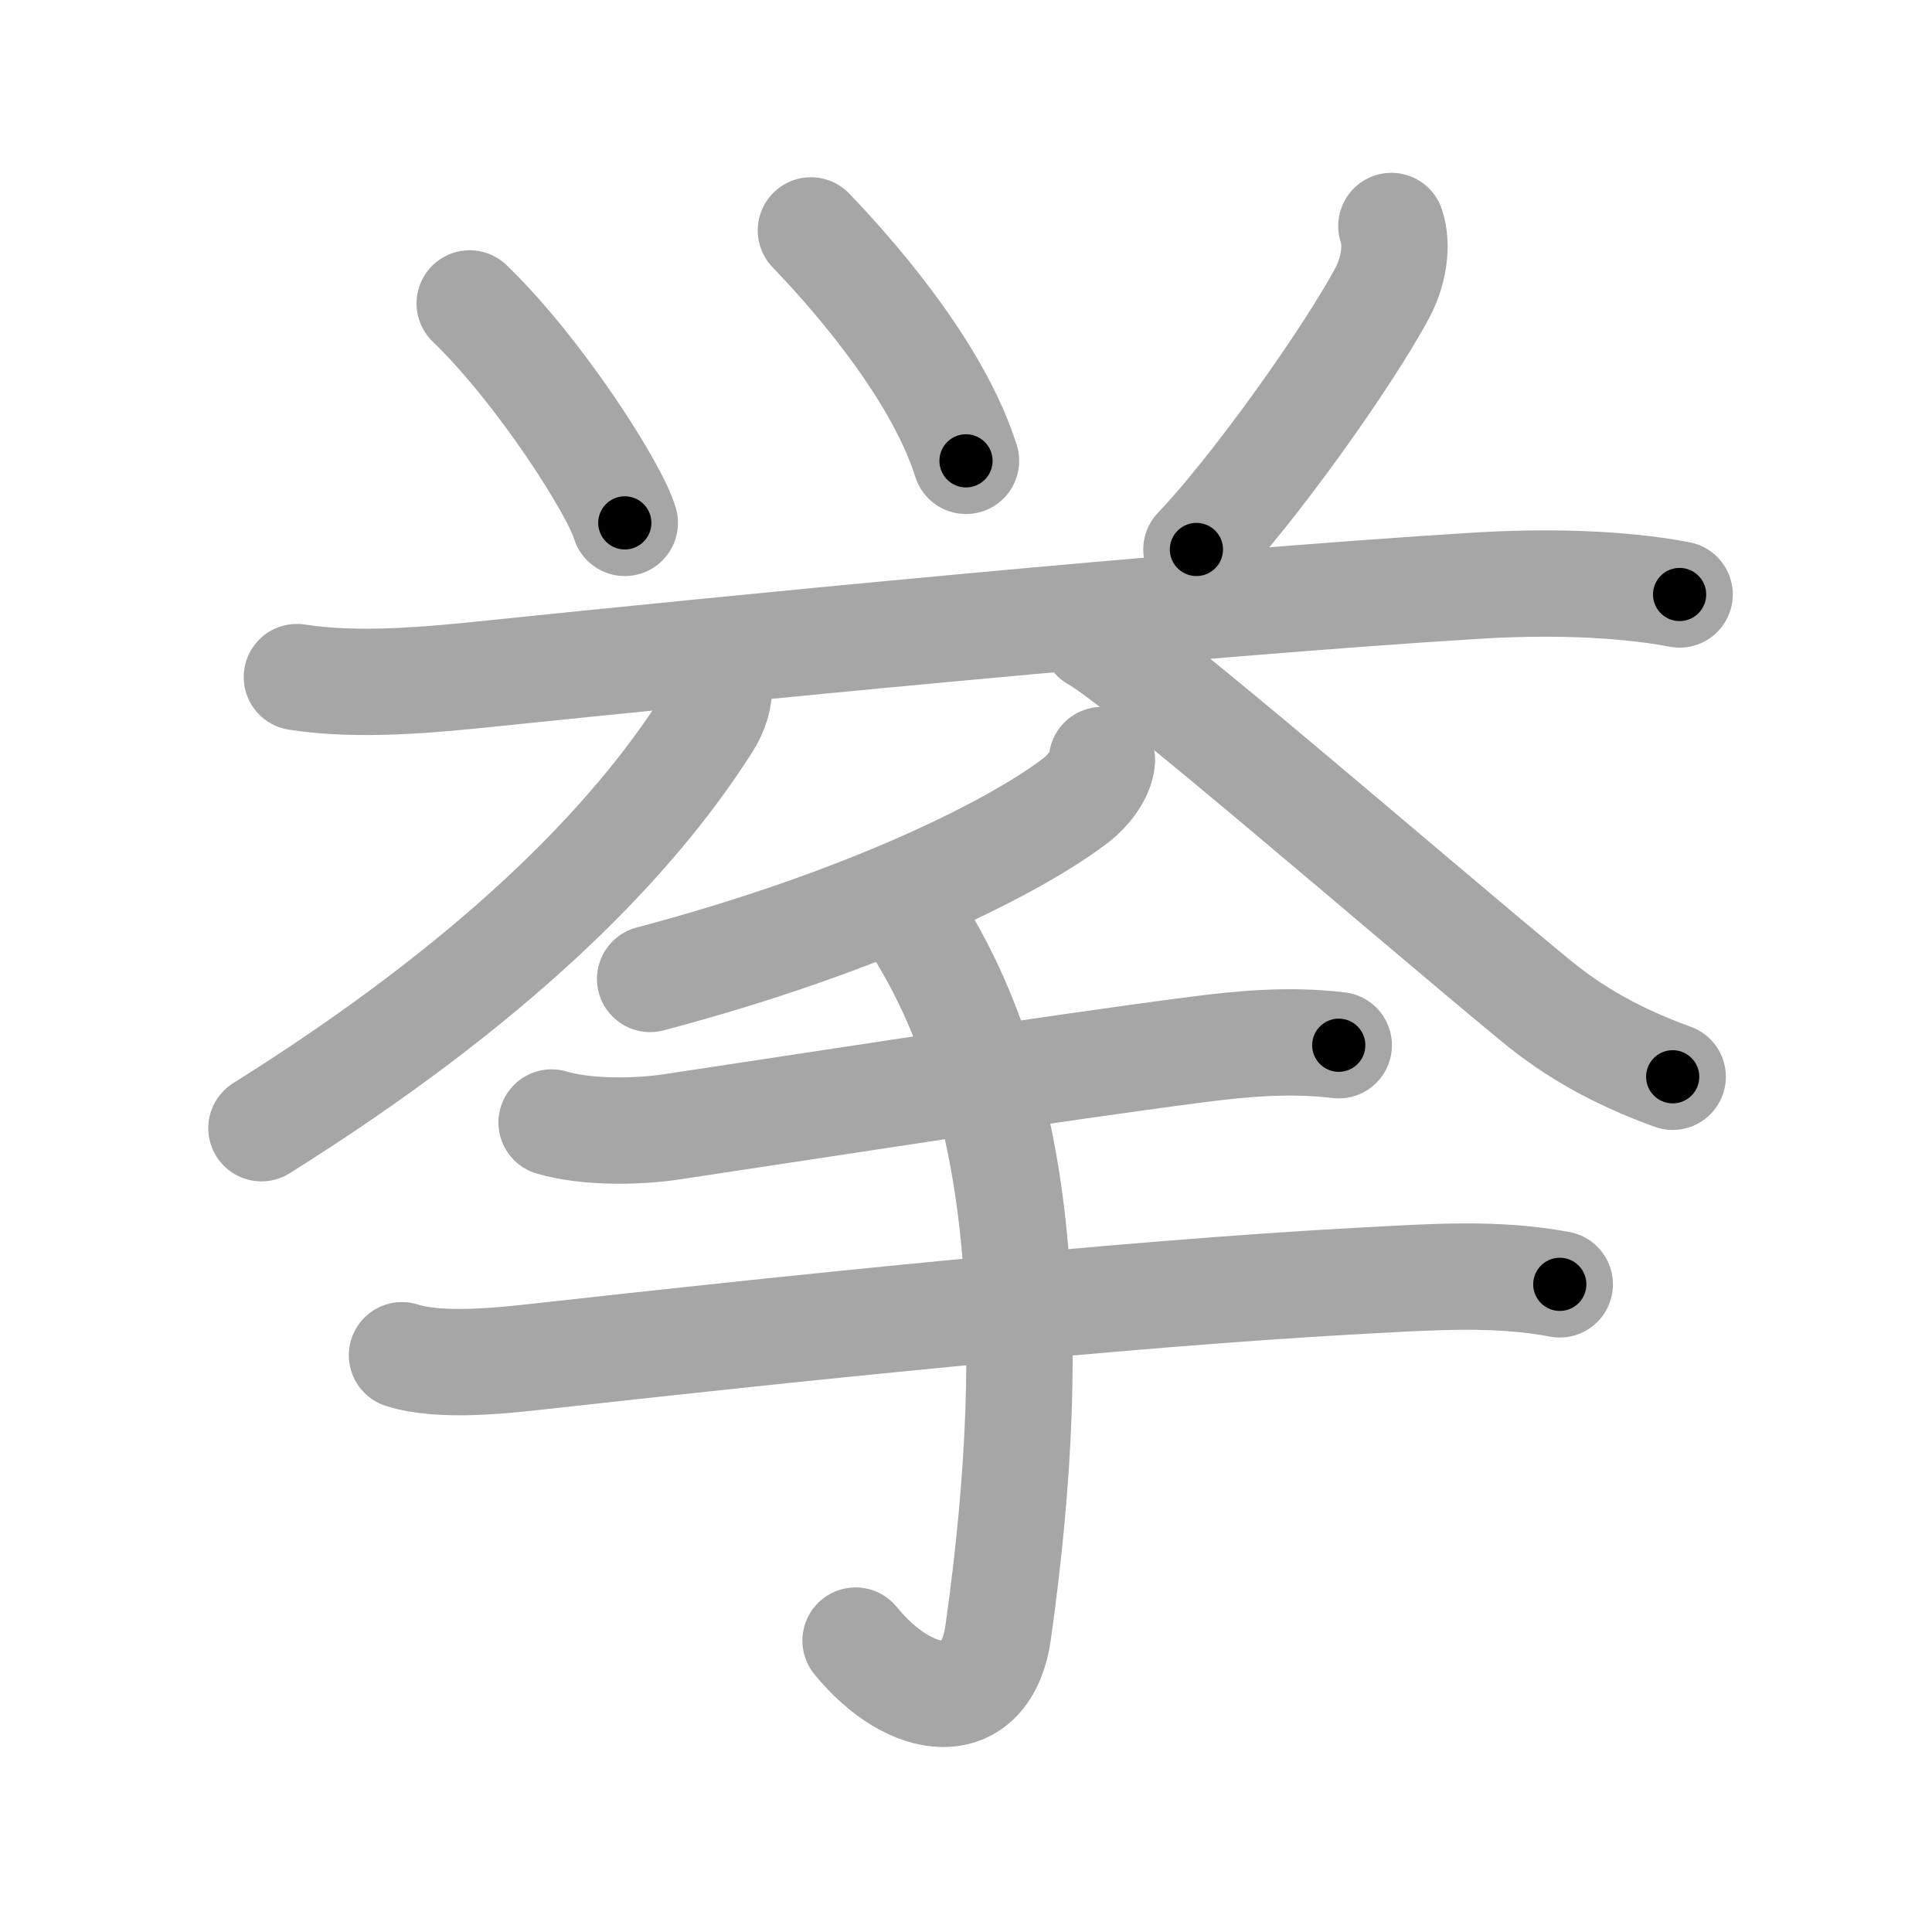 <svg xmlns="http://www.w3.org/2000/svg" viewBox="0 0 109 109" id="6319"><g fill="none" stroke="#a6a6a6" stroke-width="6" stroke-linecap="round" stroke-linejoin="round"><g><g p4:phon="與V" xmlns:p4="http://kanjivg.tagaini.net"><g><path d="M26.5,17.12c3.95,3.81,8.19,10.47,8.75,12.38" /><path d="M45.75,13c3,3.12,7.25,8.25,8.75,13" /><path d="M78.5,12.75c0.38,1.12,0.1,2.63-0.5,3.75c-2,3.75-7.38,11.25-10.5,14.5" /></g><path d="M16.75,38.2c3.5,0.55,7.59,0.15,11.15-0.22c11.88-1.23,38.95-3.93,55.48-4.94c3.59-0.22,7.88-0.17,11.38,0.5" /><g><g><path d="M40.54,38.68c0.07,0.61-0.15,1.4-0.65,2.18C35.5,47.75,27.75,55.5,14.75,63.65" /></g><g><path d="M61.75,36c2.67,1.47,17.58,14.43,24.85,20.42c2.23,1.84,4.65,3.2,7.77,4.33" /></g></g></g><g><path d="M62.17,42.88c-0.05,0.83-0.82,1.76-1.38,2.2c-3.23,2.53-11.6,6.84-24.11,10.15" /><path d="M31.12,63.33c1.96,0.58,4.83,0.54,6.8,0.24c9.07-1.36,20.95-3.23,29.56-4.35c2.53-0.33,5.27-0.59,8.05-0.25" /><path d="M22.68,76.46c2.15,0.69,5.67,0.3,7.82,0.06c13.05-1.45,32.67-3.54,46.62-4.28c3.61-0.19,7.31-0.46,10.88,0.22" /><path d="M50.85,50.98c6.9,9.77,7.9,23.77,5.47,41.08c-0.68,4.87-4.95,4.31-8.05,0.5" /></g></g></g><g fill="none" stroke="#000" stroke-width="3" stroke-linecap="round" stroke-linejoin="round"><path d="M26.5,17.12c3.95,3.81,8.19,10.47,8.75,12.38" stroke-dasharray="15.244" stroke-dashoffset="15.244"><animate attributeName="stroke-dashoffset" values="15.244;15.244;0" dur="0.152s" fill="freeze" begin="0s;6319.click" /></path><path d="M45.75,13c3,3.12,7.25,8.25,8.75,13" stroke-dasharray="15.793" stroke-dashoffset="15.793"><animate attributeName="stroke-dashoffset" values="15.793" fill="freeze" begin="6319.click" /><animate attributeName="stroke-dashoffset" values="15.793;15.793;0" keyTimes="0;0.49;1" dur="0.31s" fill="freeze" begin="0s;6319.click" /></path><path d="M78.5,12.75c0.38,1.12,0.1,2.63-0.5,3.75c-2,3.75-7.38,11.25-10.5,14.5" stroke-dasharray="21.817" stroke-dashoffset="21.817"><animate attributeName="stroke-dashoffset" values="21.817" fill="freeze" begin="6319.click" /><animate attributeName="stroke-dashoffset" values="21.817;21.817;0" keyTimes="0;0.587;1" dur="0.528s" fill="freeze" begin="0s;6319.click" /></path><path d="M16.75,38.2c3.5,0.55,7.59,0.15,11.15-0.22c11.88-1.23,38.95-3.93,55.48-4.94c3.59-0.22,7.88-0.17,11.38,0.5" stroke-dasharray="78.305" stroke-dashoffset="78.305"><animate attributeName="stroke-dashoffset" values="78.305" fill="freeze" begin="6319.click" /><animate attributeName="stroke-dashoffset" values="78.305;78.305;0" keyTimes="0;0.473;1" dur="1.117s" fill="freeze" begin="0s;6319.click" /></path><path d="M40.54,38.68c0.07,0.61-0.15,1.4-0.65,2.18C35.5,47.75,27.75,55.5,14.75,63.65" stroke-dasharray="36.517" stroke-dashoffset="36.517"><animate attributeName="stroke-dashoffset" values="36.517" fill="freeze" begin="6319.click" /><animate attributeName="stroke-dashoffset" values="36.517;36.517;0" keyTimes="0;0.754;1" dur="1.482s" fill="freeze" begin="0s;6319.click" /></path><path d="M61.75,36c2.67,1.47,17.58,14.43,24.85,20.42c2.23,1.84,4.65,3.2,7.77,4.33" stroke-dasharray="41.117" stroke-dashoffset="41.117"><animate attributeName="stroke-dashoffset" values="41.117" fill="freeze" begin="6319.click" /><animate attributeName="stroke-dashoffset" values="41.117;41.117;0" keyTimes="0;0.783;1" dur="1.893s" fill="freeze" begin="0s;6319.click" /></path><path d="M62.17,42.88c-0.05,0.83-0.82,1.76-1.38,2.2c-3.23,2.53-11.6,6.84-24.11,10.15" stroke-dasharray="28.955" stroke-dashoffset="28.955"><animate attributeName="stroke-dashoffset" values="28.955" fill="freeze" begin="6319.click" /><animate attributeName="stroke-dashoffset" values="28.955;28.955;0" keyTimes="0;0.867;1" dur="2.183s" fill="freeze" begin="0s;6319.click" /></path><path d="M31.12,63.33c1.96,0.58,4.83,0.54,6.8,0.24c9.07-1.36,20.95-3.23,29.56-4.35c2.53-0.33,5.27-0.59,8.05-0.25" stroke-dasharray="44.806" stroke-dashoffset="44.806"><animate attributeName="stroke-dashoffset" values="44.806" fill="freeze" begin="6319.click" /><animate attributeName="stroke-dashoffset" values="44.806;44.806;0" keyTimes="0;0.83;1" dur="2.631s" fill="freeze" begin="0s;6319.click" /></path><path d="M22.68,76.46c2.15,0.69,5.67,0.3,7.82,0.06c13.05-1.45,32.67-3.54,46.62-4.28c3.61-0.19,7.31-0.46,10.88,0.22" stroke-dasharray="65.603" stroke-dashoffset="65.603"><animate attributeName="stroke-dashoffset" values="65.603" fill="freeze" begin="6319.click" /><animate attributeName="stroke-dashoffset" values="65.603;65.603;0" keyTimes="0;0.842;1" dur="3.124s" fill="freeze" begin="0s;6319.click" /></path><path d="M50.85,50.98c6.9,9.77,7.9,23.77,5.47,41.08c-0.68,4.87-4.95,4.31-8.05,0.5" stroke-dasharray="53.546" stroke-dashoffset="53.546"><animate attributeName="stroke-dashoffset" values="53.546" fill="freeze" begin="6319.click" /><animate attributeName="stroke-dashoffset" values="53.546;53.546;0" keyTimes="0;0.854;1" dur="3.659s" fill="freeze" begin="0s;6319.click" /></path></g></svg>